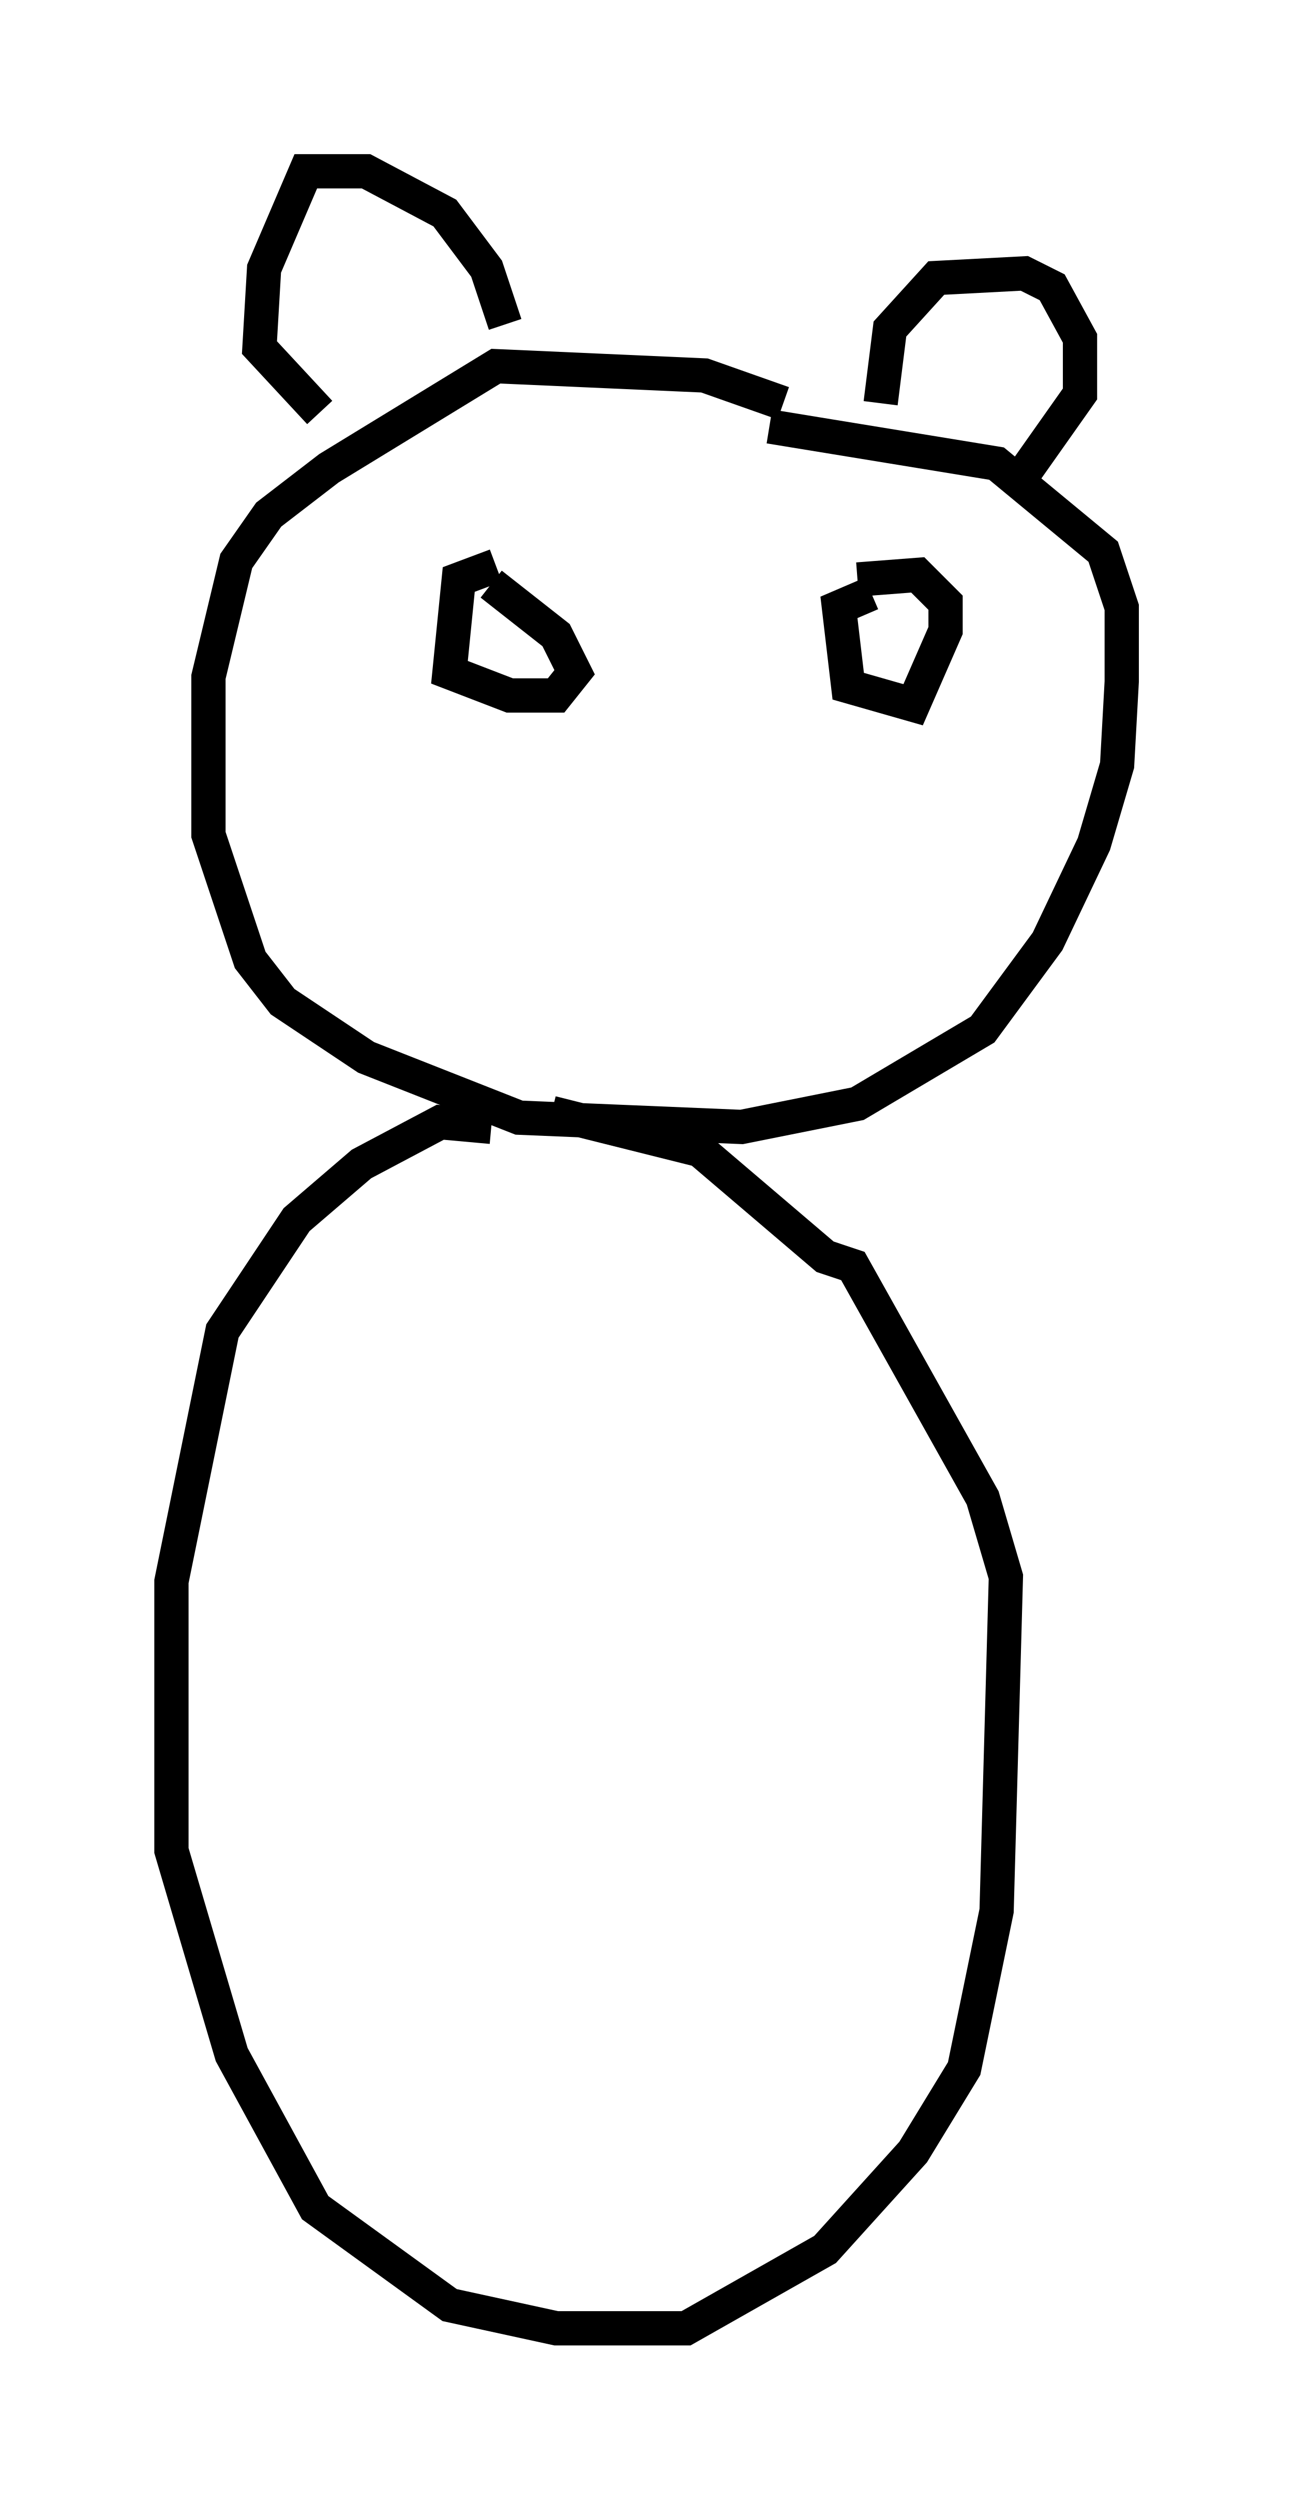 <?xml version="1.0" encoding="utf-8" ?>
<svg baseProfile="full" height="72.922" version="1.1" width="37.74" xmlns="http://www.w3.org/2000/svg" xmlns:ev="http://www.w3.org/2001/xml-events" xmlns:xlink="http://www.w3.org/1999/xlink"><defs /><rect fill="white" height="72.922" width="37.74" x="0" y="0" /><path d="M24.08, 12.848 m-1.218, -1.083 l-2.3, -0.812 -6.089, -0.271 l-4.871, 2.977 -1.759, 1.353 l-0.947, 1.353 -0.812, 3.383 l0.0, 4.601 1.218, 3.654 l0.947, 1.218 2.436, 1.624 l4.465, 1.759 6.495, 0.271 l3.383, -0.677 3.654, -2.165 l1.894, -2.571 1.353, -2.842 l0.677, -2.3 0.135, -2.436 l0.0, -2.165 -0.541, -1.624 l-3.112, -2.571 -6.631, -1.083 m2.977, 4.871 l-0.947, 0.406 0.271, 2.3 l1.894, 0.541 0.947, -2.165 l0.0, -0.812 -0.812, -0.812 l-1.759, 0.135 m-10.555, -0.406 l-1.083, 0.406 -0.271, 2.706 l1.759, 0.677 1.353, 0.0 l0.541, -0.677 -0.541, -1.083 l-1.894, -1.488 m11.367, -5.277 l0.271, -2.165 1.353, -1.488 l2.571, -0.135 0.812, 0.406 l0.812, 1.488 0.0, 1.624 l-1.624, 2.3 m-15.155, -4.33 l-0.541, -1.624 -1.218, -1.624 l-2.3, -1.218 -1.759, 0.0 l-1.218, 2.842 -0.135, 2.3 l1.759, 1.894 m5.007, 20.839 l-1.488, -0.135 -2.3, 1.218 l-1.894, 1.624 -2.165, 3.248 l-1.488, 7.307 0.0, 7.848 l1.759, 5.954 2.436, 4.465 l3.924, 2.842 3.112, 0.677 l3.789, 0.0 4.059, -2.3 l2.571, -2.842 1.488, -2.436 l0.947, -4.601 0.271, -9.743 l-0.677, -2.3 -3.789, -6.766 l-0.812, -0.271 -3.654, -3.112 l-4.33, -1.083 " fill="none" stroke="black" stroke-width="1" /></svg>